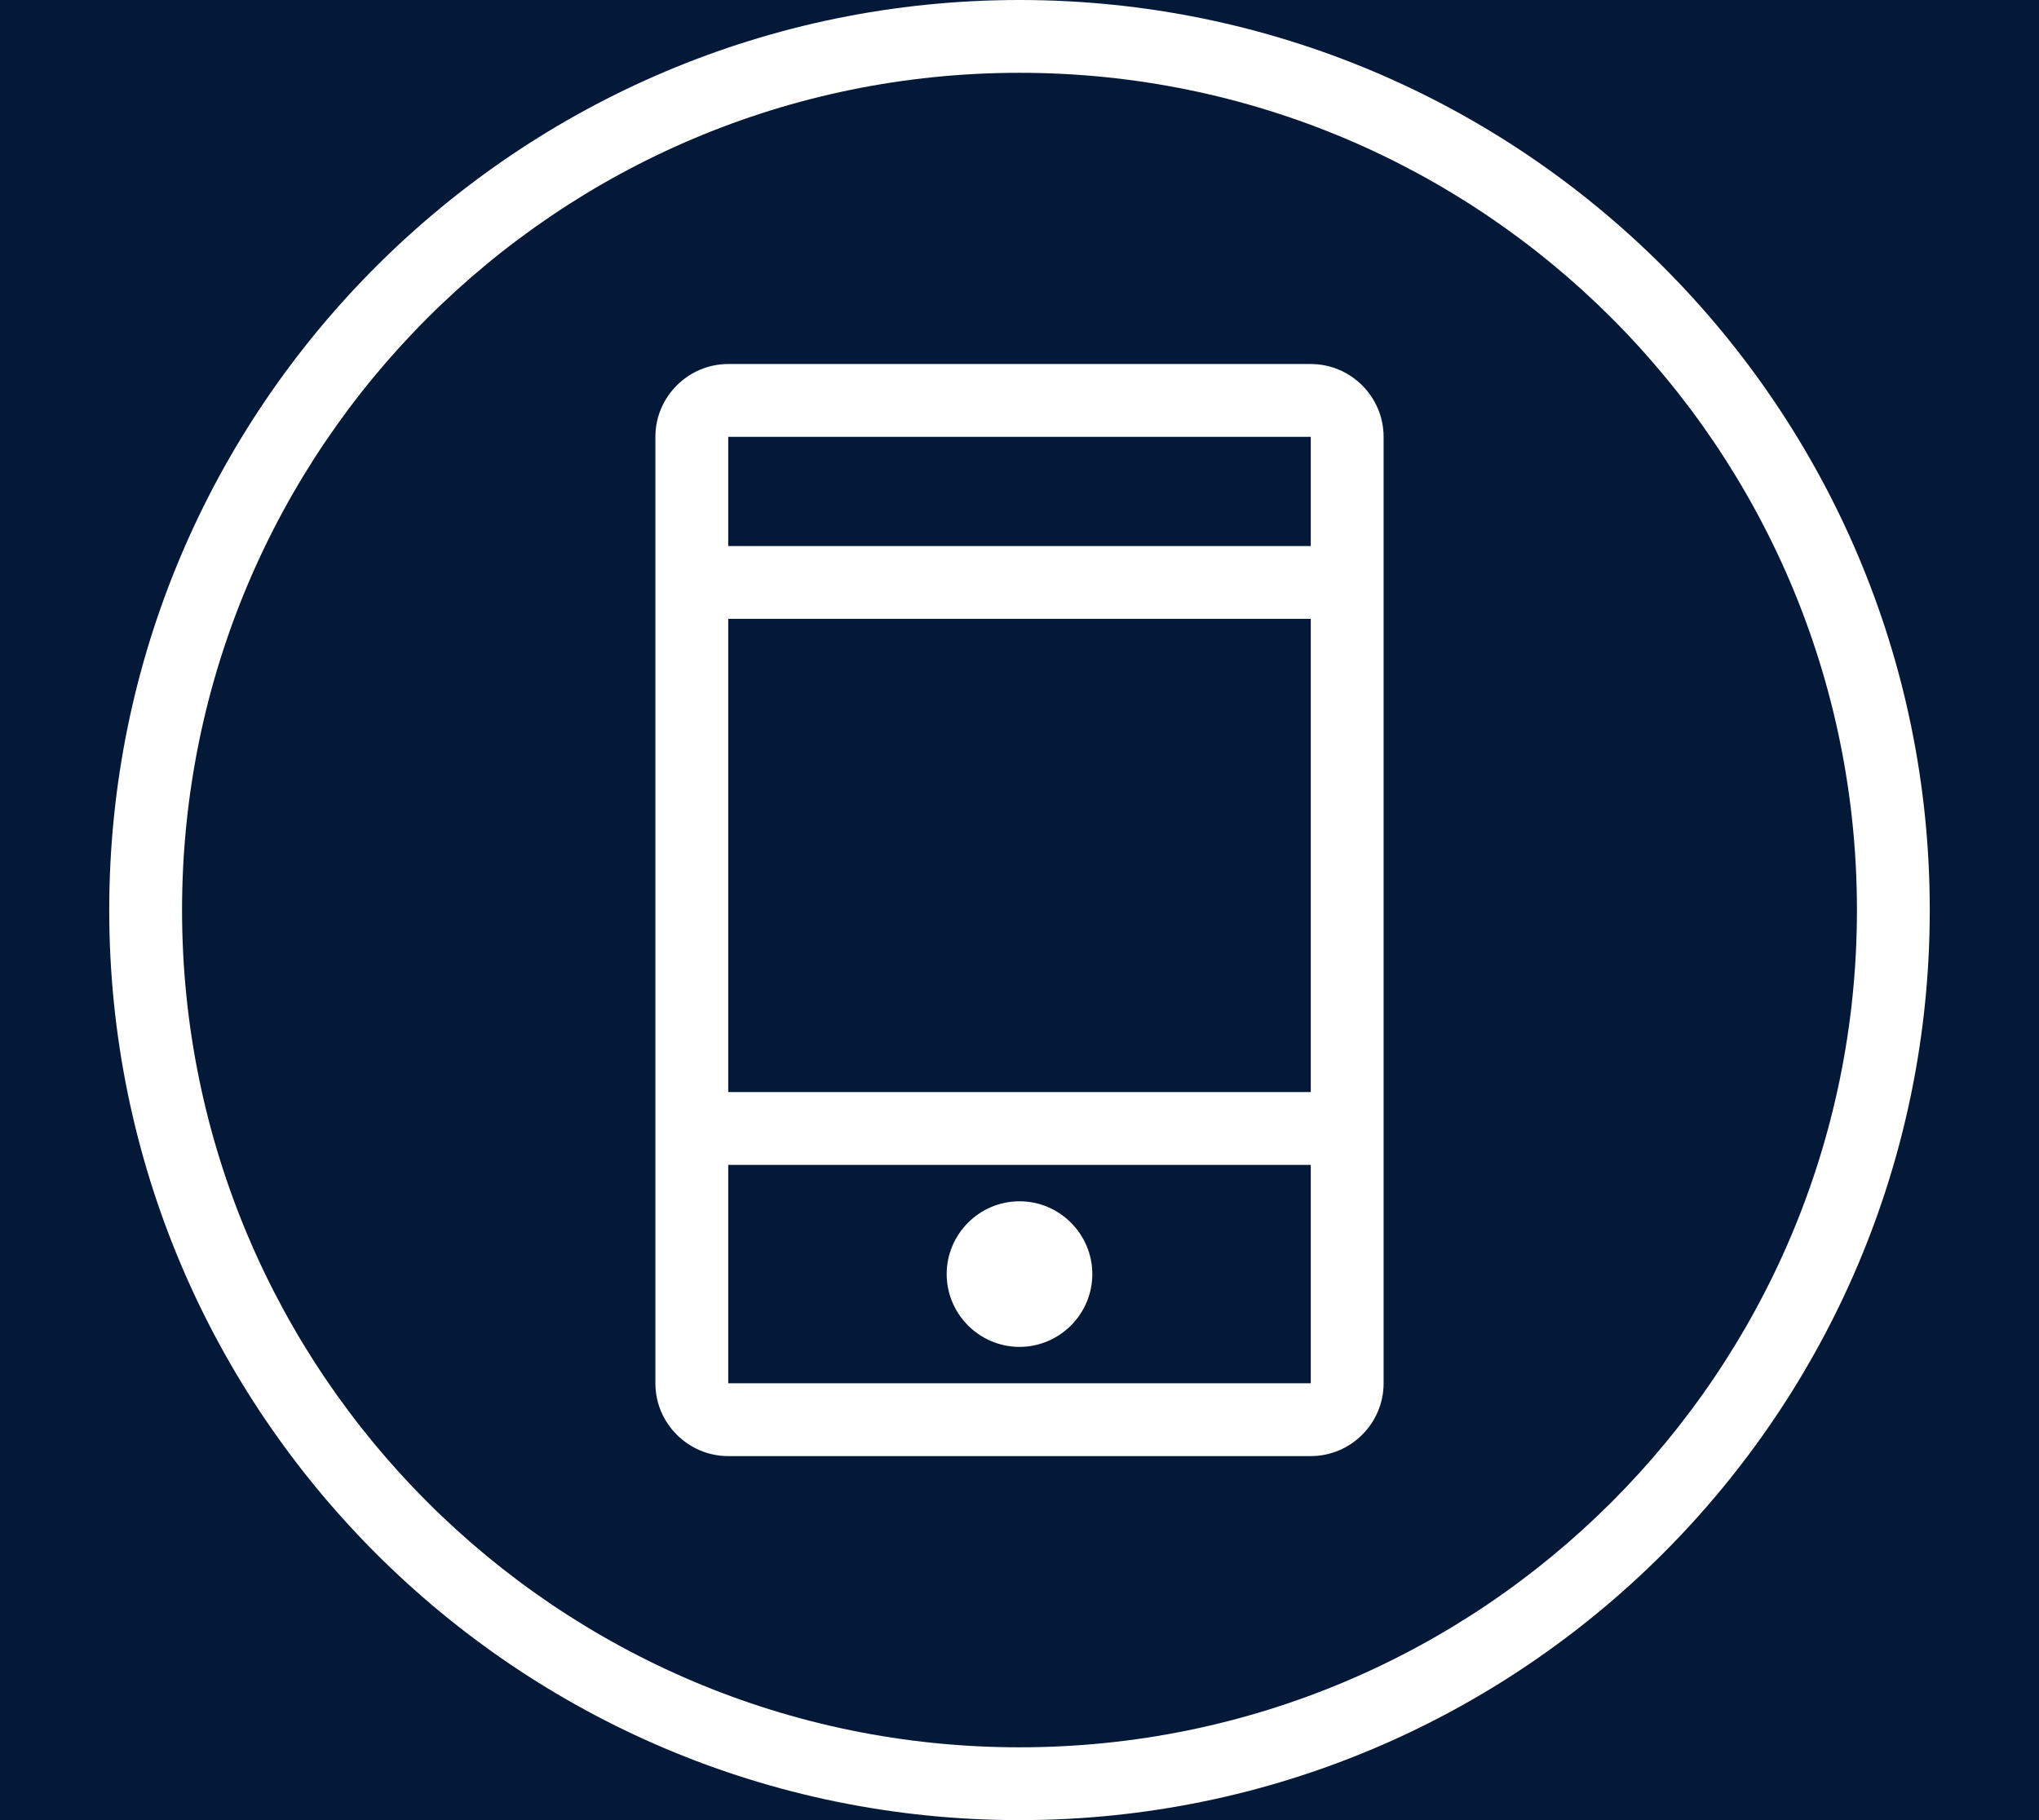 <?xml version="1.0" encoding="utf-8"?>
<!-- Generator: Adobe Illustrator 16.0.0, SVG Export Plug-In . SVG Version: 6.00 Build 0)  -->
<!DOCTYPE svg PUBLIC "-//W3C//DTD SVG 1.1//EN" "http://www.w3.org/Graphics/SVG/1.1/DTD/svg11.dtd">
<svg version="1.1" id="Layer_1" xmlns="http://www.w3.org/2000/svg" xmlns:xlink="http://www.w3.org/1999/xlink" x="0px" y="0px"
	 width="56px" height="50px" viewBox="0 0 56 50" enable-background="new 0 0 56 50" xml:space="preserve">
<g>
	<rect x="20" y="17" fill="#041938" width="16" height="13"/>
	<path fill="#041938" d="M20,38h16v-6H20V38z M28,33c1.1,0,2,0.9,2,2s-0.9,2-2,2c-1.1,0-2-0.9-2-2S26.9,33,28,33z"/>
	<path fill="#041938" d="M28,2C15.3,2,5,12.3,5,25s10.3,23,23,23s23-10.3,23-23S40.7,2,28,2z M38,38c0,1.1-0.9,2-2,2H20
		c-1.1,0-2-0.9-2-2V12c0-1.1,0.9-2,2-2h16c1.1,0,2,0.9,2,2V38z"/>
	<rect x="20" y="12" fill="#041938" width="16" height="3"/>
	<path fill="#041938" d="M0,0v50h56V0H0z M28,50C14.2,50,3,38.8,3,25S14.2,0,28,0s25,11.2,25,25S41.8,50,28,50z"/>
</g>
</svg>
